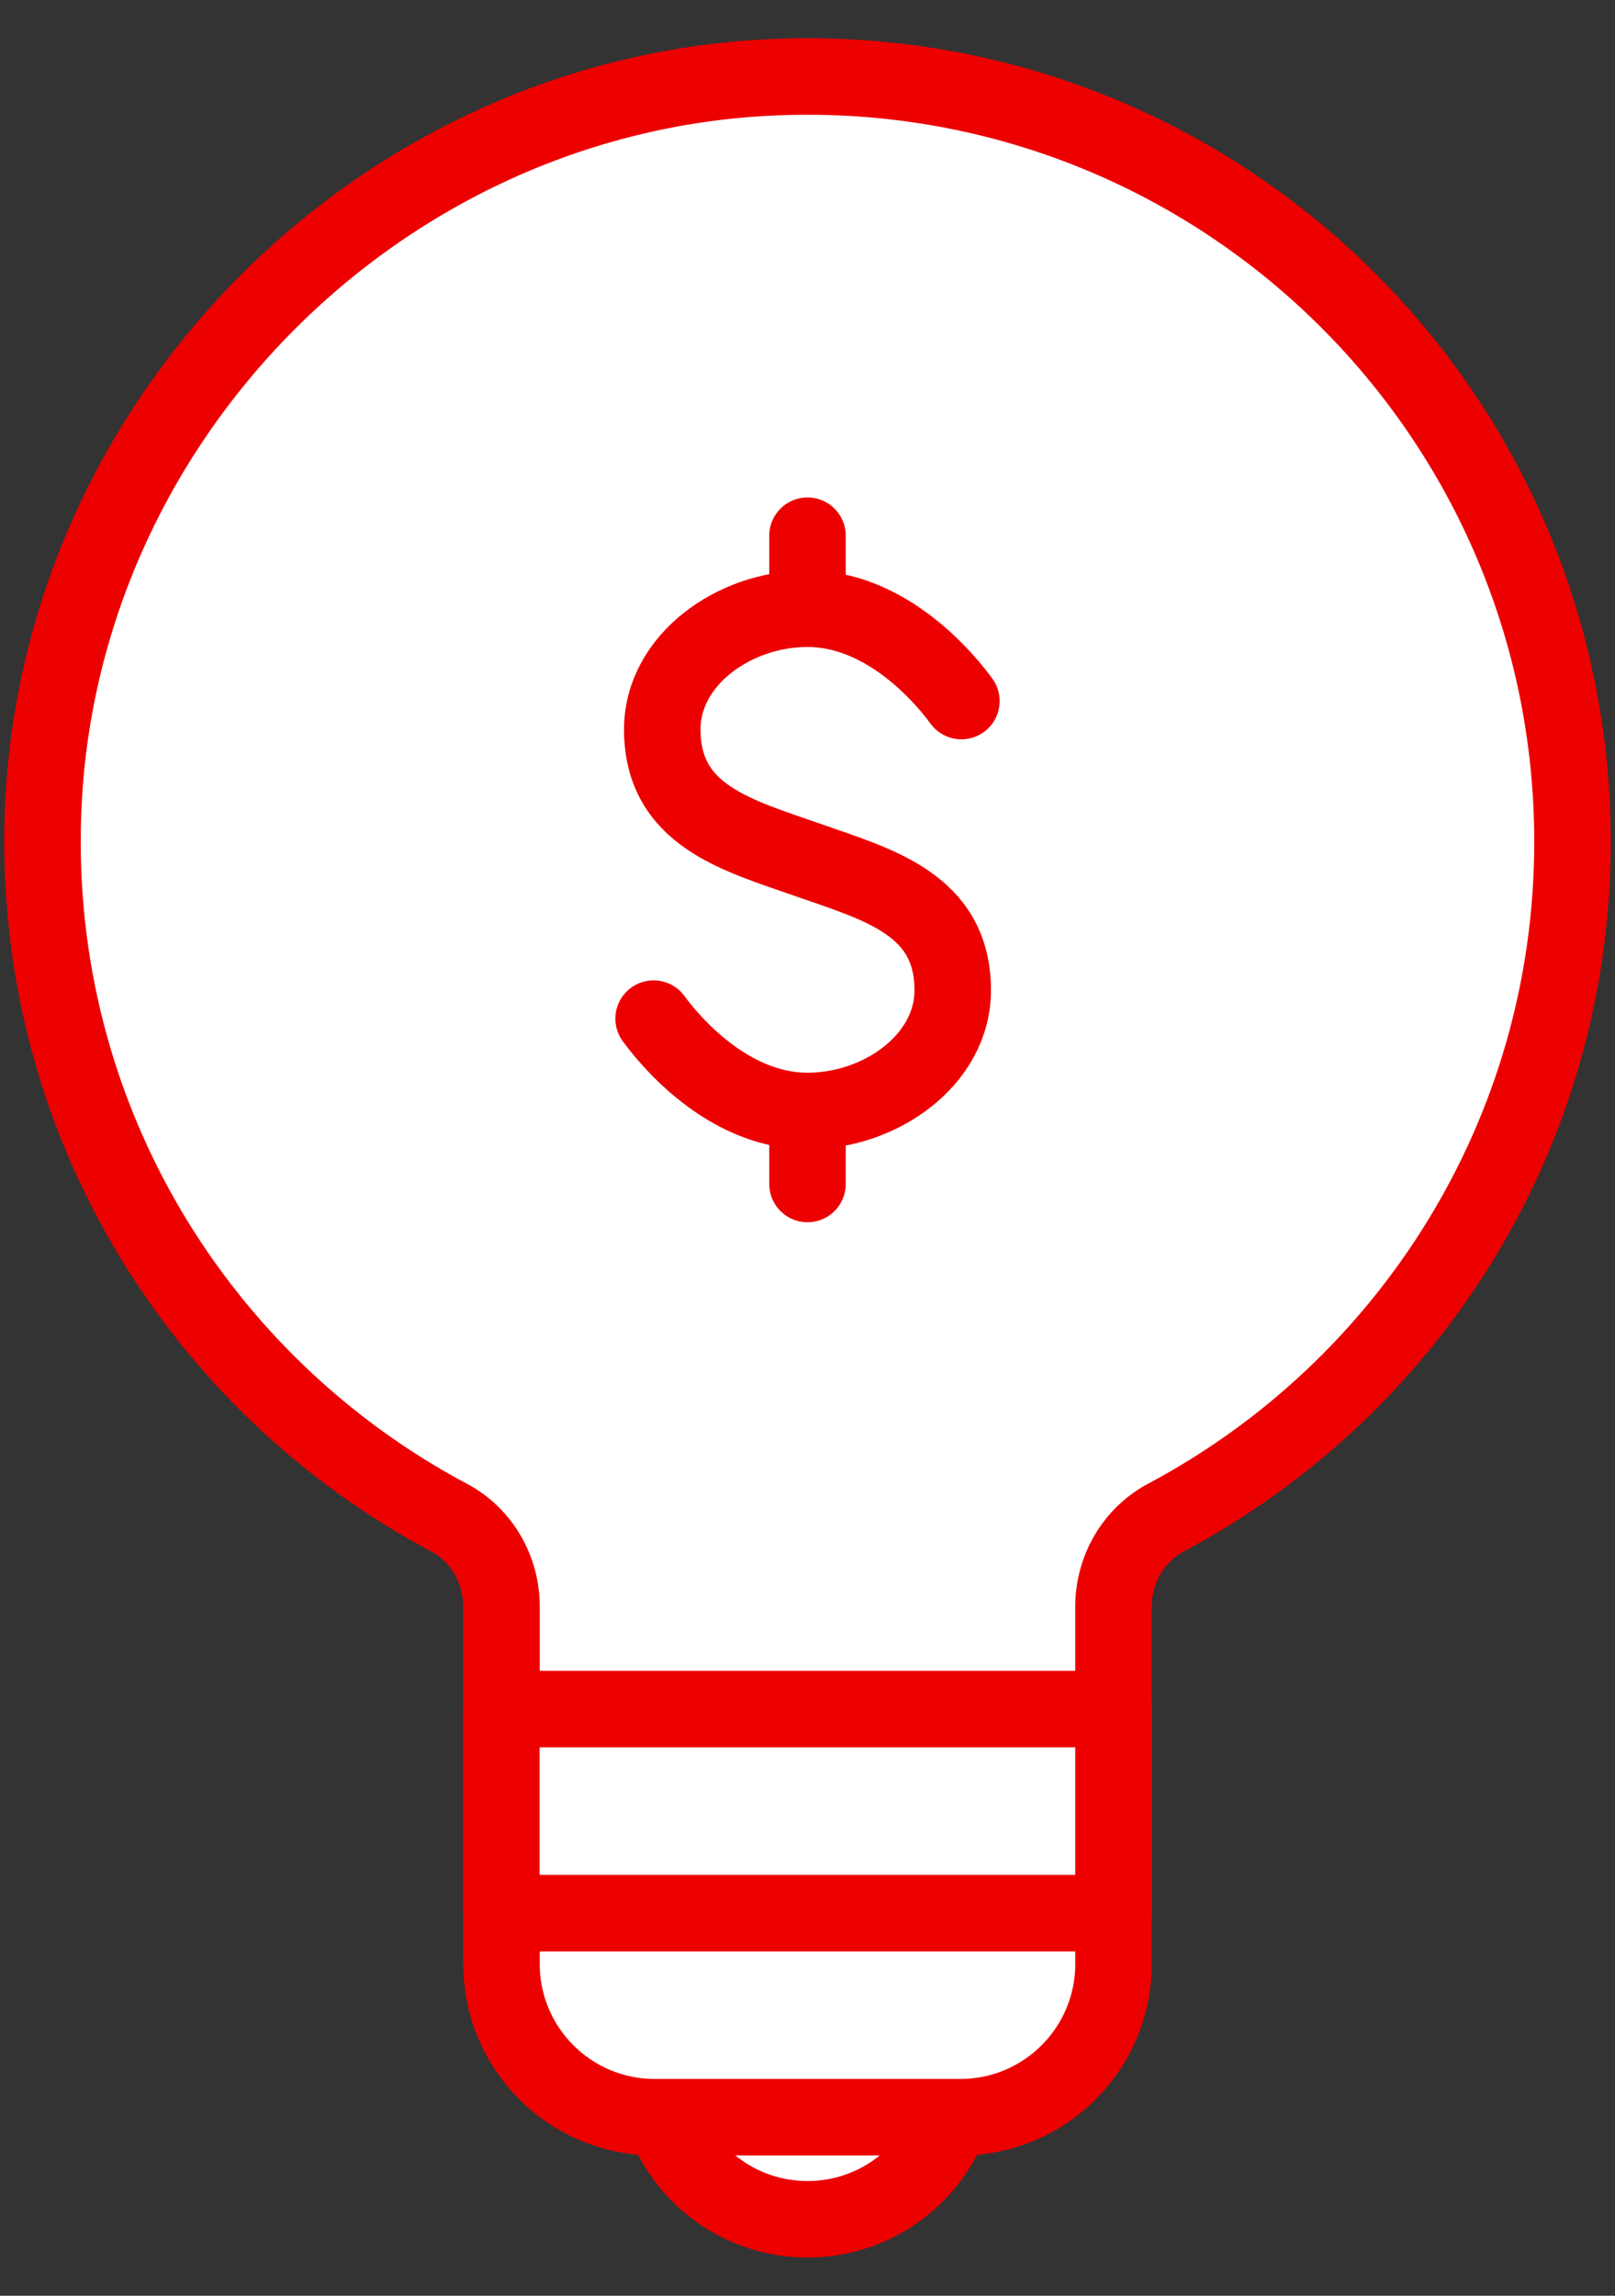 <?xml version="1.0" encoding="UTF-8"?>
<svg width="38px" height="54px" viewBox="0 0 38 54" version="1.1" xmlns="http://www.w3.org/2000/svg" xmlns:xlink="http://www.w3.org/1999/xlink">
    <rect x="0" y="0" width="38" height="54" fill="#333333" stroke="none"/>
    <!-- Generator: Sketch 49.1 (51147) - http://www.bohemiancoding.com/sketch -->
    <title>icono-servicios</title>
    <desc>Created with Sketch.</desc>
    <defs>
        <polygon id="path-1" points="0 72 72 72 72 0 0 0"></polygon>
    </defs>
    <g id="PROTOTIPO-ACTUALIZADO" stroke="none" stroke-width="1" fill="none" fill-rule="evenodd">
        <g id="MIS-PUNTOS/01_MIS-PUNTOS_productos" transform="translate(-508, -546)">
            <g id="Group-2-Copy-8" transform="translate(466, 527)">
                <g id="icono-servicios" transform="translate(25, 10)">
                    <path d="M39.601,57.601 C39.601,55.612 37.99,54.001 36.001,54.001 C34.012,54.001 32.401,55.612 32.401,57.601 C32.401,59.59 34.012,61.201 36.001,61.201 C37.99,61.201 39.601,59.59 39.601,57.601" id="Fill-3" fill="#FFFFFF"></path>
                    <path d="M39.601,57.601 C39.601,55.612 37.99,54.001 36.001,54.001 C34.012,54.001 32.401,55.612 32.401,57.601 C32.401,59.59 34.012,61.201 36.001,61.201 C37.99,61.201 39.601,59.59 39.601,57.601 Z" id="Stroke-5" stroke="#EC0000" stroke-width="1.8" stroke-linecap="round" stroke-linejoin="round"></path>
                    <path d="M54,28.8 C54,18.561 45.453,10.32 35.106,10.821 C25.887,11.268 18.351,18.894 18.012,28.119 C17.748,35.298 21.69,41.574 27.567,44.697 C28.335,45.105 28.8,45.918 28.8,46.788 L28.8,55.2 C28.8,57.186 30.414,58.8 32.4,58.8 L39.6,58.8 C41.586,58.8 43.2,57.186 43.2,55.2 L43.2,46.788 C43.2,45.918 43.668,45.105 44.436,44.694 C50.124,41.67 54,35.691 54,28.8" id="Fill-7" fill="#FFFFFF"></path>
                    <path d="M54,28.8 C54,18.561 45.453,10.32 35.106,10.821 C25.887,11.268 18.351,18.894 18.012,28.119 C17.748,35.298 21.69,41.574 27.567,44.697 C28.335,45.105 28.8,45.918 28.8,46.788 L28.8,55.2 C28.8,57.186 30.414,58.8 32.4,58.8 L39.6,58.8 C41.586,58.8 43.2,57.186 43.2,55.2 L43.2,46.788 C43.2,45.918 43.668,45.105 44.436,44.694 C50.124,41.67 54,35.691 54,28.8 Z" id="Stroke-9" stroke="#EC0000" stroke-width="1.8" stroke-linecap="round" stroke-linejoin="round"></path>
                    <mask id="mask-2" fill="white">
                        <use xlink:href="#path-1"></use>
                    </mask>
                    <g id="Clip-12"></g>
                    <polygon id="Fill-11" fill="#FFFFFF" mask="url(#mask-2)" points="28.797 54 43.2 54 43.2 49.2 28.797 49.2"></polygon>
                    <polygon id="Stroke-13" stroke="#EC0000" stroke-width="1.8" stroke-linecap="round" stroke-linejoin="round" mask="url(#mask-2)" points="28.797 54 43.2 54 43.2 49.2 28.797 49.2"></polygon>
                    <path d="M32.379,32.96 C32.922,33.701 34.263,35.132 36,35.132 C37.737,35.132 39.417,33.917 39.417,32.294 C39.417,30.269 37.671,29.81 36,29.225 C34.329,28.64 32.583,28.181 32.583,26.156 C32.583,24.53 34.263,23.318 36,23.318 C37.737,23.318 39.078,24.749 39.621,25.49" id="Stroke-14" stroke="#EC0000" stroke-width="1.8" stroke-linecap="round" stroke-linejoin="round" mask="url(#mask-2)"></path>
                    <path d="M36,35.133 L36,36.849" id="Stroke-15" stroke="#EC0000" stroke-width="1.8" stroke-linecap="round" stroke-linejoin="round" mask="url(#mask-2)"></path>
                    <path d="M36,21.601 L36,23.317" id="Stroke-16" stroke="#EC0000" stroke-width="1.8" stroke-linecap="round" stroke-linejoin="round" mask="url(#mask-2)"></path>
                </g>
            </g>
        </g>
    </g>
</svg>